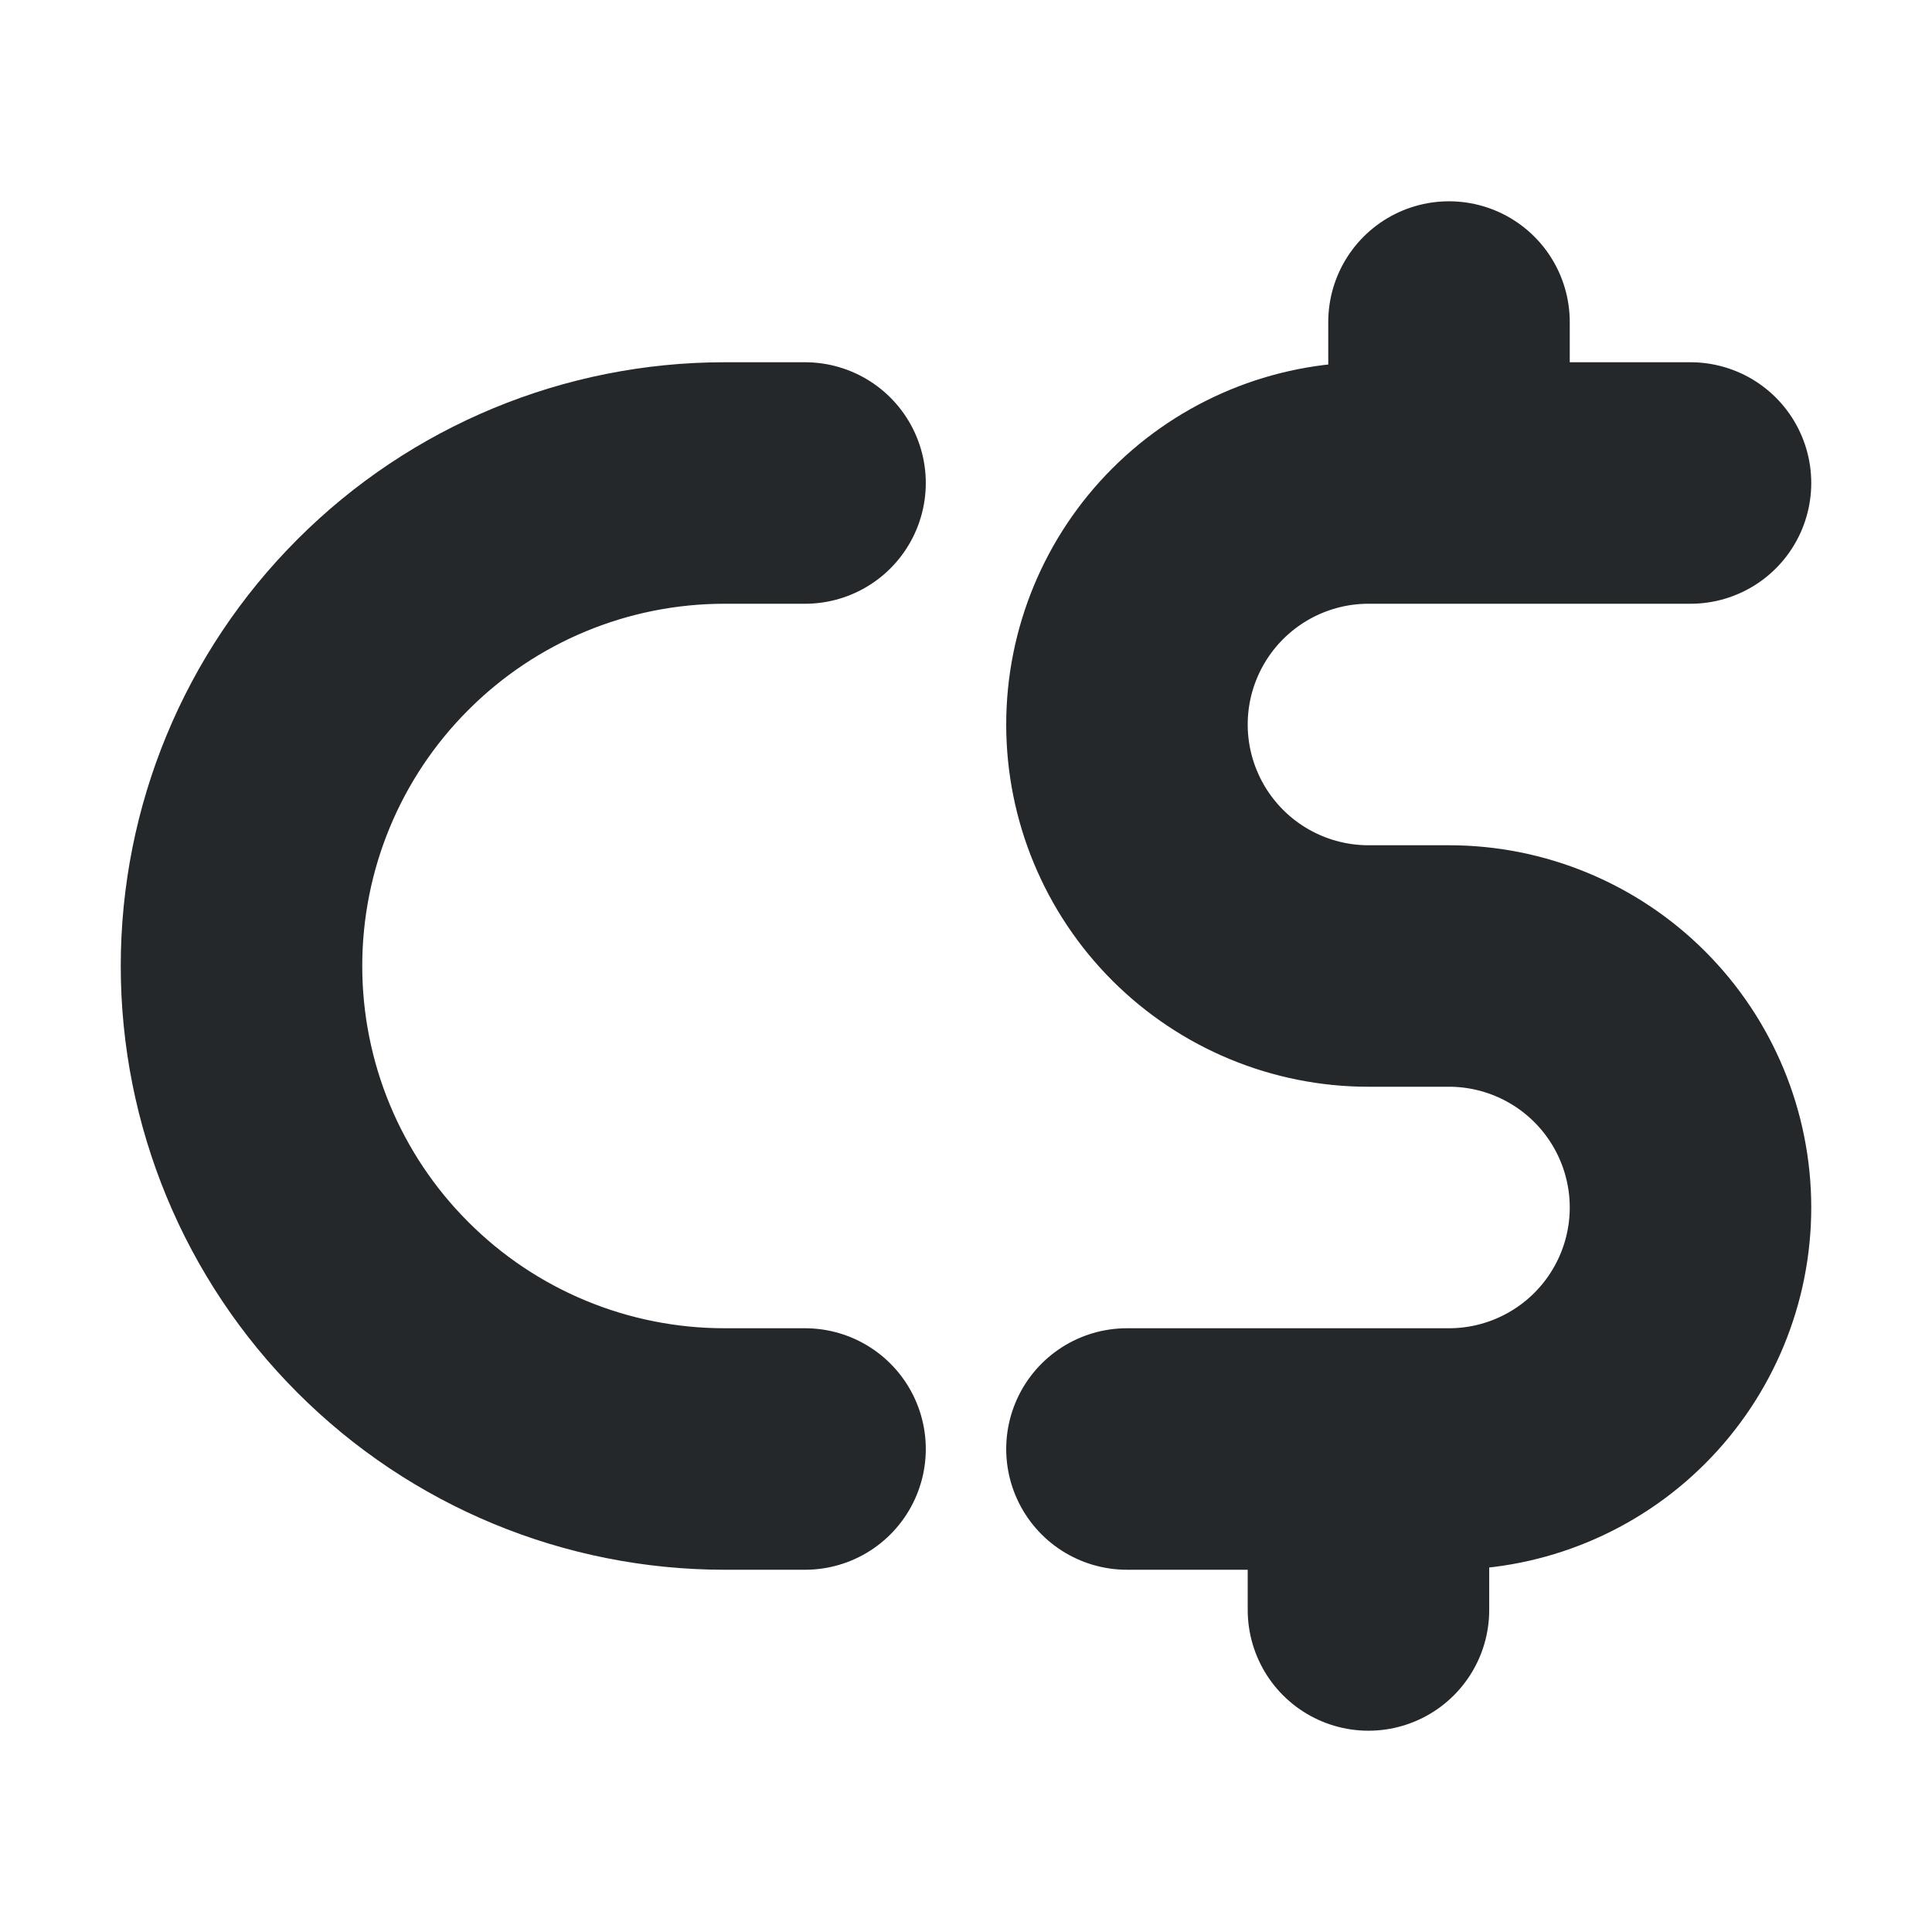 <svg width="16" height="16" viewBox="0 0 16 16" fill="none" xmlns="http://www.w3.org/2000/svg">
<path d="M14 4H11.333C10.803 4 10.294 4.211 9.919 4.586C9.544 4.961 9.333 5.47 9.333 6C9.333 6.53 9.544 7.039 9.919 7.414C10.294 7.789 10.803 8 11.333 8H12C12.53 8 13.039 8.211 13.414 8.586C13.789 8.961 14 9.47 14 10C14 10.53 13.789 11.039 13.414 11.414C13.039 11.789 12.53 12 12 12H9.333M6.667 12H6C4.939 12 3.922 11.579 3.172 10.828C2.421 10.078 2 9.061 2 8C2 6.939 2.421 5.922 3.172 5.172C3.922 4.421 4.939 4 6 4H6.667M11.333 13.333V12M12 4V2.667" stroke="#24282B" stroke-width="2" stroke-linecap="round" stroke-linejoin="round"/>
</svg>
